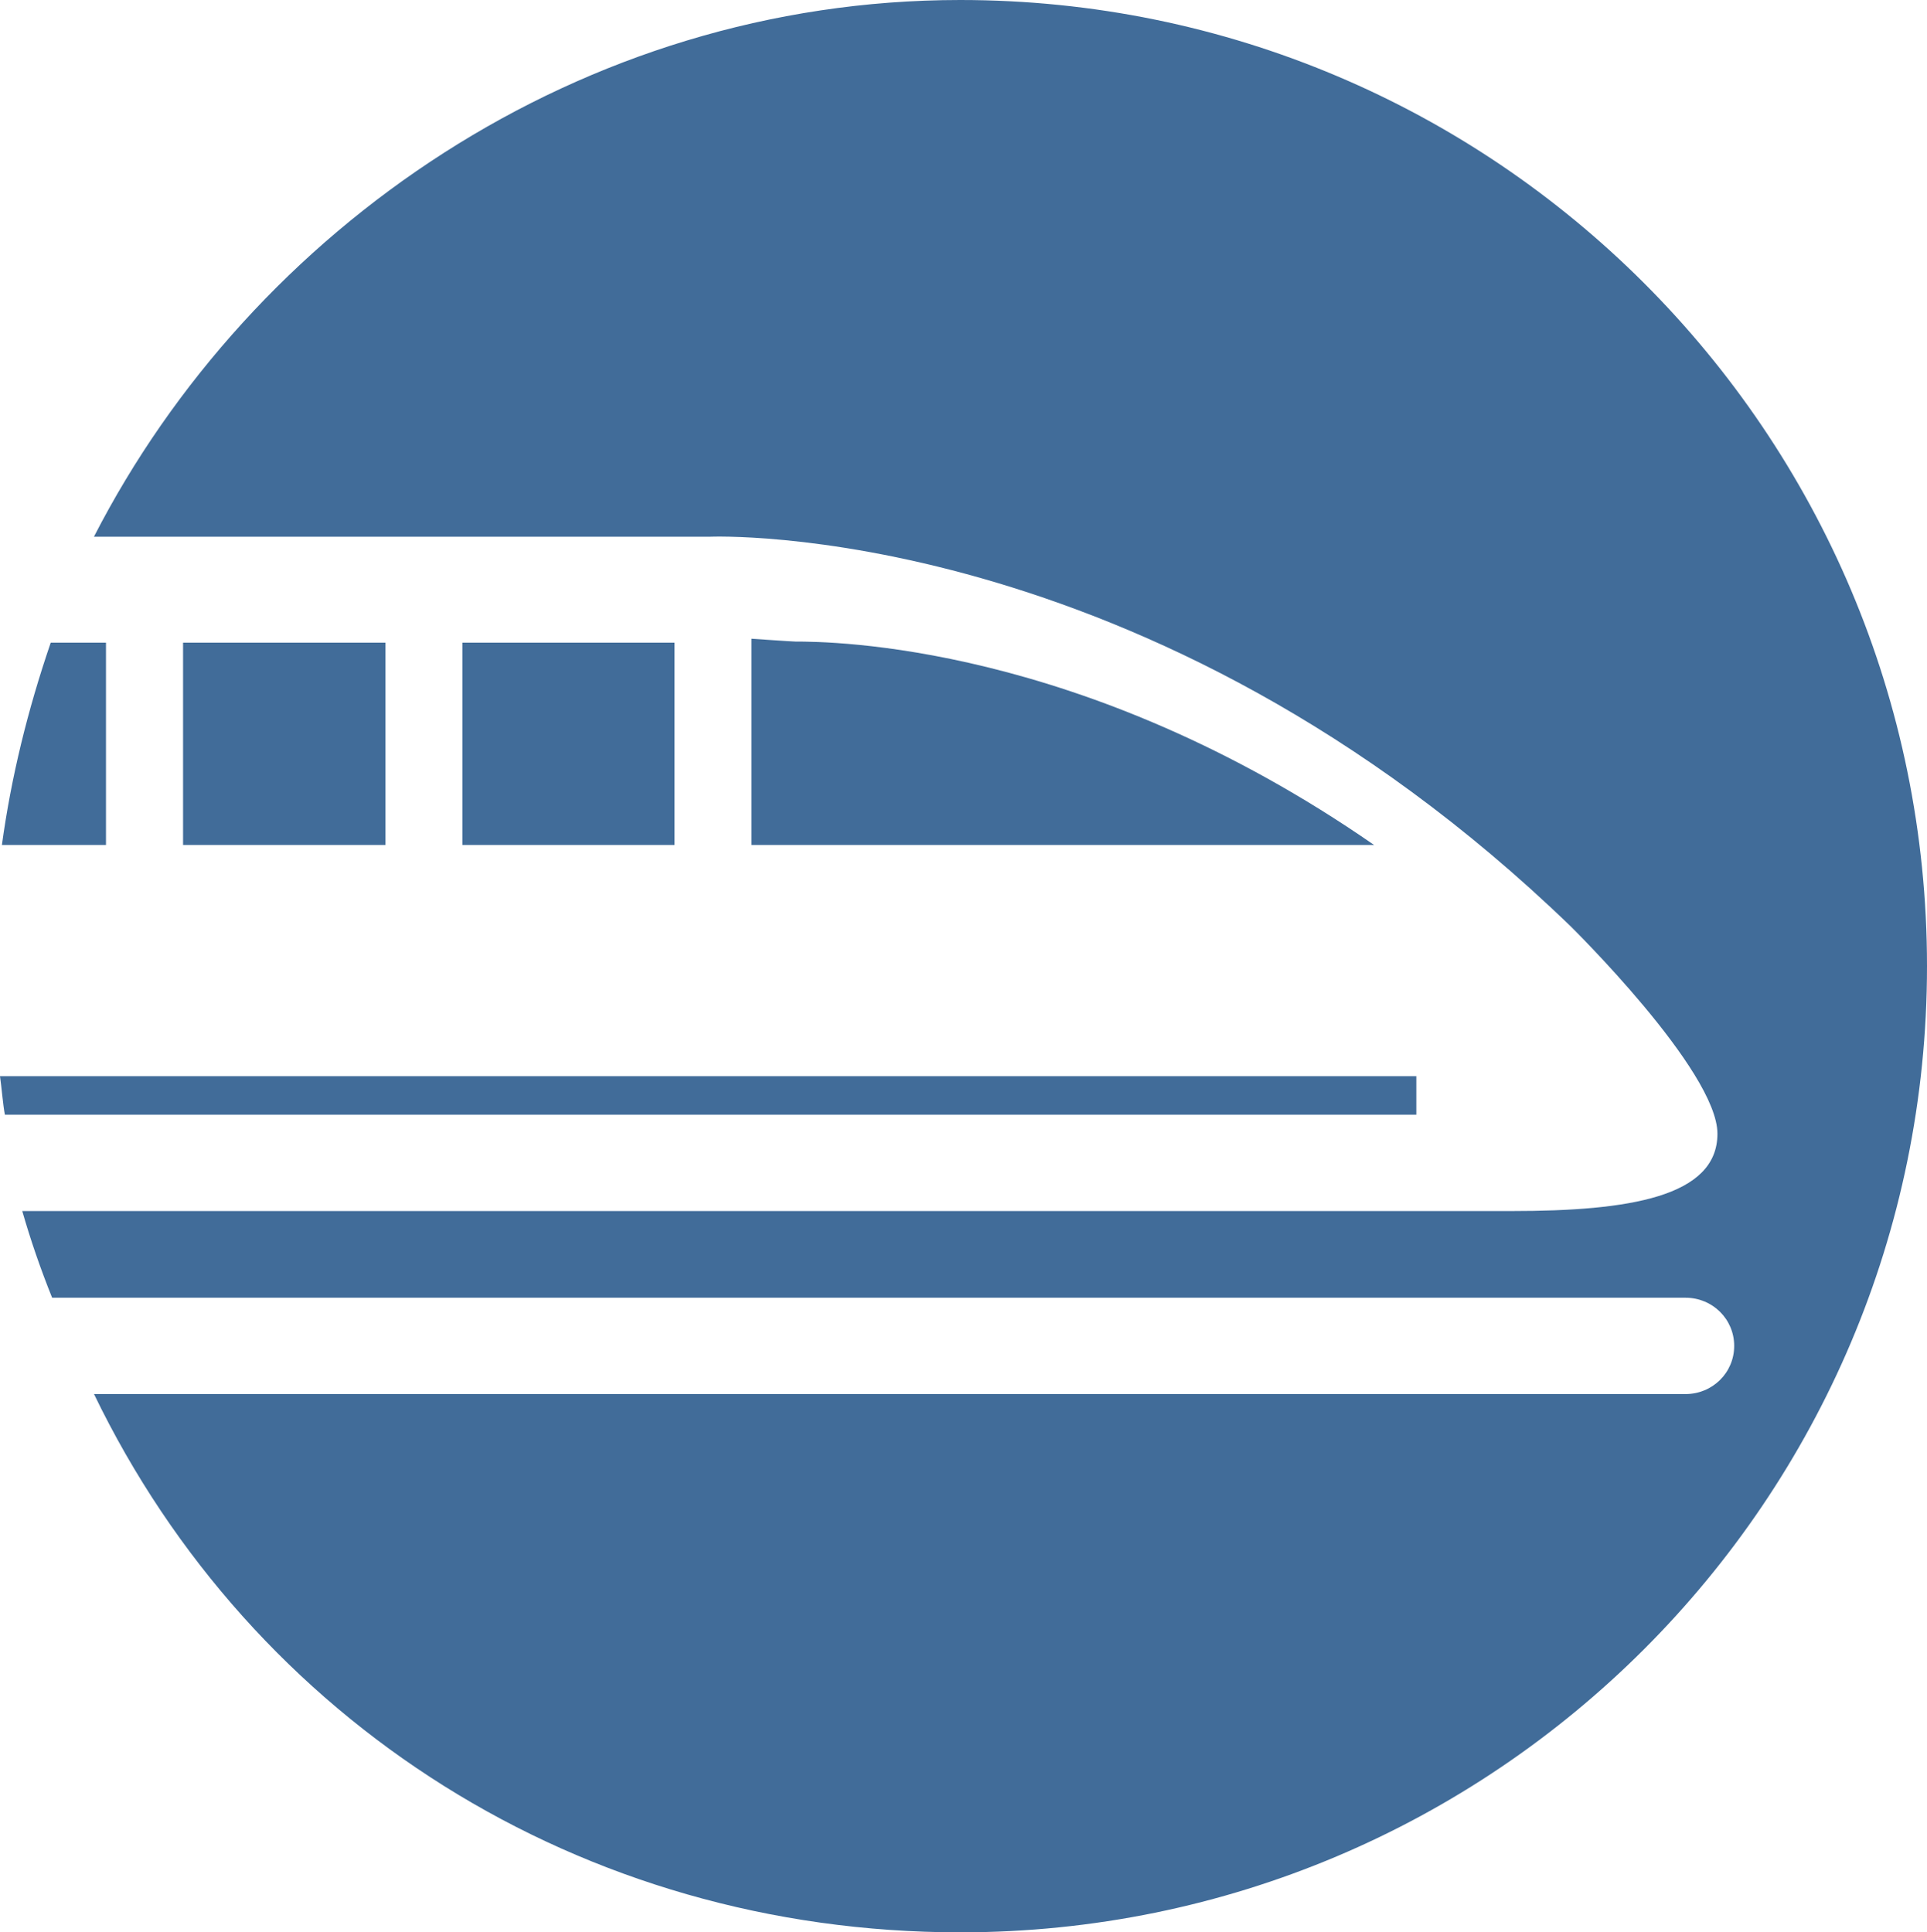 <svg version="1.1" id="图层_1" x="0px" y="0px" width="200px" height="200.596px" viewBox="0 0 200 200.596" enable-background="new 0 0 200 200.596" xml:space="preserve" xmlns="http://www.w3.org/2000/svg" xmlns:xlink="http://www.w3.org/1999/xlink" xmlns:xml="http://www.w3.org/XML/1998/namespace">
  <path fill="#416C99" d="M19,66.717h21v21H19V66.717z M0.507,115.717H147v-4H0C0.148,112.717,0.312,114.717,0.507,115.717z
	 M48,66.717h22v21H48V66.717z M99.66,0C60.258,0,26.166,23.717,9.75,55.717h63.922c0,0,45.414-1.975,89.314,40.414
	c0,0,15.264,15.002,15.264,21.562c0,6.561-9.209,8.024-21.318,8.024H2.31c0.86,3,1.893,6,3.1,9h169.529c2.791,0,5.049,2.213,5.049,5
	c0,2.788-2.258,5-5.049,5H9.757c16.42,34,50.507,55.879,89.903,55.879c55.416,0,100.34-44.882,100.34-100.299
	C200,44.881,155.076,0,99.66,0z M0.198,87.717H11v-21H5.264C2.867,73.717,1.152,80.717,0.198,87.717z M78,66.305v20.788v0.624
	h64.615c-30.278-21-56.514-21.117-60.059-21.117C82.234,66.6,78,66.305,78,66.305z" class="color c1"/>
</svg>